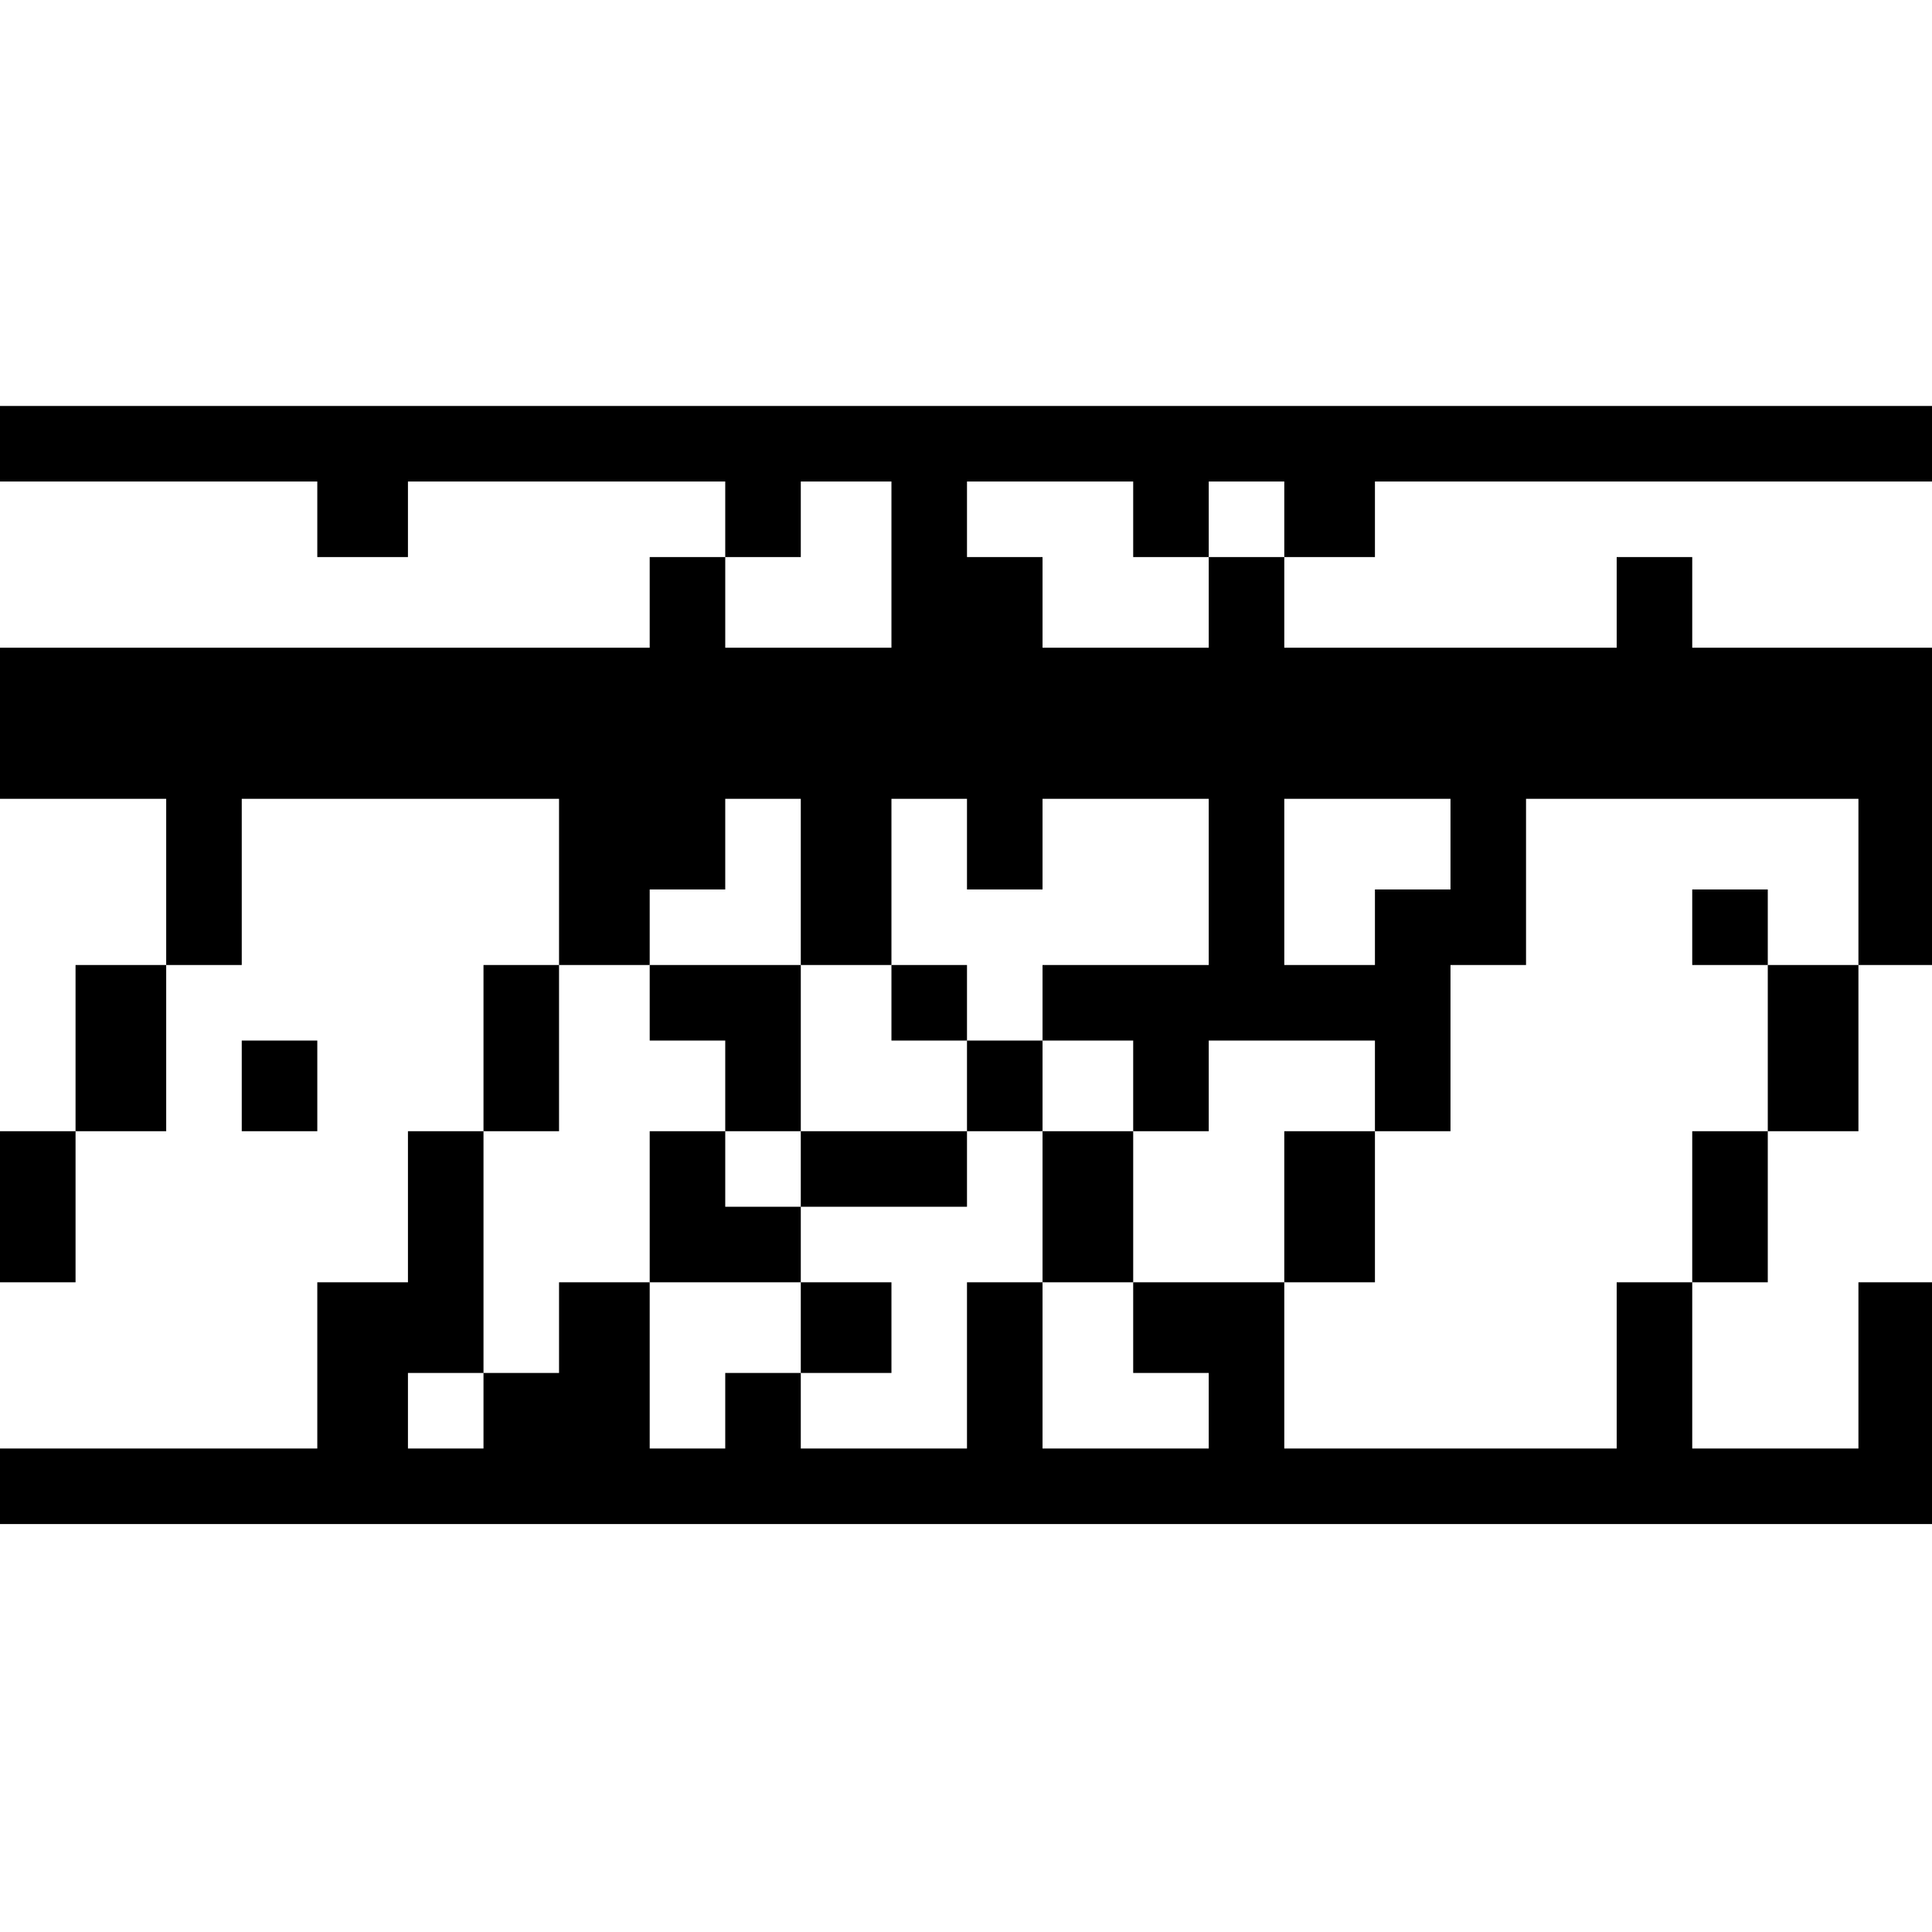 <?xml version="1.0" standalone="no"?>
<!DOCTYPE svg PUBLIC "-//W3C//DTD SVG 20010904//EN"
 "http://www.w3.org/TR/2001/REC-SVG-20010904/DTD/svg10.dtd">
<svg version="1.0" xmlns="http://www.w3.org/2000/svg"
 width="468pt" height="468pt" viewBox="0 0 468 468"
 preserveAspectRatio="xMidYMid meet">
<g transform="translate(0,468) scale(0.366,-0.366)"
fill="#000000" stroke="none">
<path d="M0 985 l0 -25 105 0 105 0 0 -25 0 -25 30 0 30 0 0 25 0 25 105 0
105 0 0 -25 0 -25 -25 0 -25 0 0 -30 0 -30 -215 0 -215 0 0 -50 0 -50 55 0 55
0 0 -55 0 -55 -30 0 -30 0 0 -55 0 -55 -25 0 -25 0 0 -50 0 -50 25 0 25 0 0
50 0 50 30 0 30 0 0 55 0 55 25 0 25 0 0 55 0 55 105 0 105 0 0 -55 0 -55 -25
0 -25 0 0 -55 0 -55 -25 0 -25 0 0 -50 0 -50 -30 0 -30 0 0 -55 0 -55 -105 0
-105 0 0 -25 0 -25 640 0 640 0 0 80 0 80 -25 0 -25 0 0 -55 0 -55 -55 0 -55
0 0 55 0 55 25 0 25 0 0 50 0 50 30 0 30 0 0 55 0 55 25 0 25 0 0 105 0 105
-80 0 -80 0 0 30 0 30 -25 0 -25 0 0 -30 0 -30 -110 0 -110 0 0 30 0 30 30 0
30 0 0 25 0 25 185 0 185 0 0 25 0 25 -640 0 -640 0 0 -25z m590 -80 l0 -55
-55 0 -55 0 0 30 0 30 25 0 25 0 0 25 0 25 30 0 30 0 0 -55z m160 30 l0 -25
25 0 25 0 0 25 0 25 25 0 25 0 0 -25 0 -25 -25 0 -25 0 0 -30 0 -30 -55 0 -55
0 0 30 0 30 -25 0 -25 0 0 25 0 25 55 0 55 0 0 -25z m-220 -240 l0 -55 30 0
30 0 0 55 0 55 25 0 25 0 0 -30 0 -30 25 0 25 0 0 30 0 30 55 0 55 0 0 -55 0
-55 -55 0 -55 0 0 -25 0 -25 30 0 30 0 0 -30 0 -30 25 0 25 0 0 30 0 30 55 0
55 0 0 -30 0 -30 25 0 25 0 0 55 0 55 25 0 25 0 0 55 0 55 110 0 110 0 0 -55
0 -55 -30 0 -30 0 0 -55 0 -55 -25 0 -25 0 0 -50 0 -50 -25 0 -25 0 0 -55 0
-55 -110 0 -110 0 0 55 0 55 -50 0 -50 0 0 -30 0 -30 25 0 25 0 0 -25 0 -25
-55 0 -55 0 0 55 0 55 -25 0 -25 0 0 -55 0 -55 -55 0 -55 0 0 25 0 25 -25 0
-25 0 0 -25 0 -25 -25 0 -25 0 0 55 0 55 -30 0 -30 0 0 -30 0 -30 -25 0 -25 0
0 -25 0 -25 -25 0 -25 0 0 25 0 25 25 0 25 0 0 80 0 80 25 0 25 0 0 55 0 55
30 0 30 0 0 25 0 25 25 0 25 0 0 30 0 30 25 0 25 0 0 -55z m430 25 l0 -30 -25
0 -25 0 0 -25 0 -25 -30 0 -30 0 0 55 0 55 55 0 55 0 0 -30z"/>
<path d="M1120 665 l0 -25 25 0 25 0 0 25 0 25 -25 0 -25 0 0 -25z"/>
<path d="M430 615 l0 -25 25 0 25 0 0 -30 0 -30 -25 0 -25 0 0 -50 0 -50 50 0
50 0 0 -30 0 -30 30 0 30 0 0 30 0 30 -30 0 -30 0 0 25 0 25 55 0 55 0 0 25 0
25 25 0 25 0 0 -50 0 -50 30 0 30 0 0 50 0 50 -30 0 -30 0 0 30 0 30 -25 0
-25 0 0 25 0 25 -25 0 -25 0 0 -25 0 -25 25 0 25 0 0 -30 0 -30 -55 0 -55 0 0
55 0 55 -50 0 -50 0 0 -25z m100 -110 l0 -25 -25 0 -25 0 0 25 0 25 25 0 25 0
0 -25z"/>
<path d="M850 480 l0 -50 30 0 30 0 0 50 0 50 -30 0 -30 0 0 -50z"/>
<path d="M160 560 l0 -30 25 0 25 0 0 30 0 30 -25 0 -25 0 0 -30z"/>
</g>
</svg>

